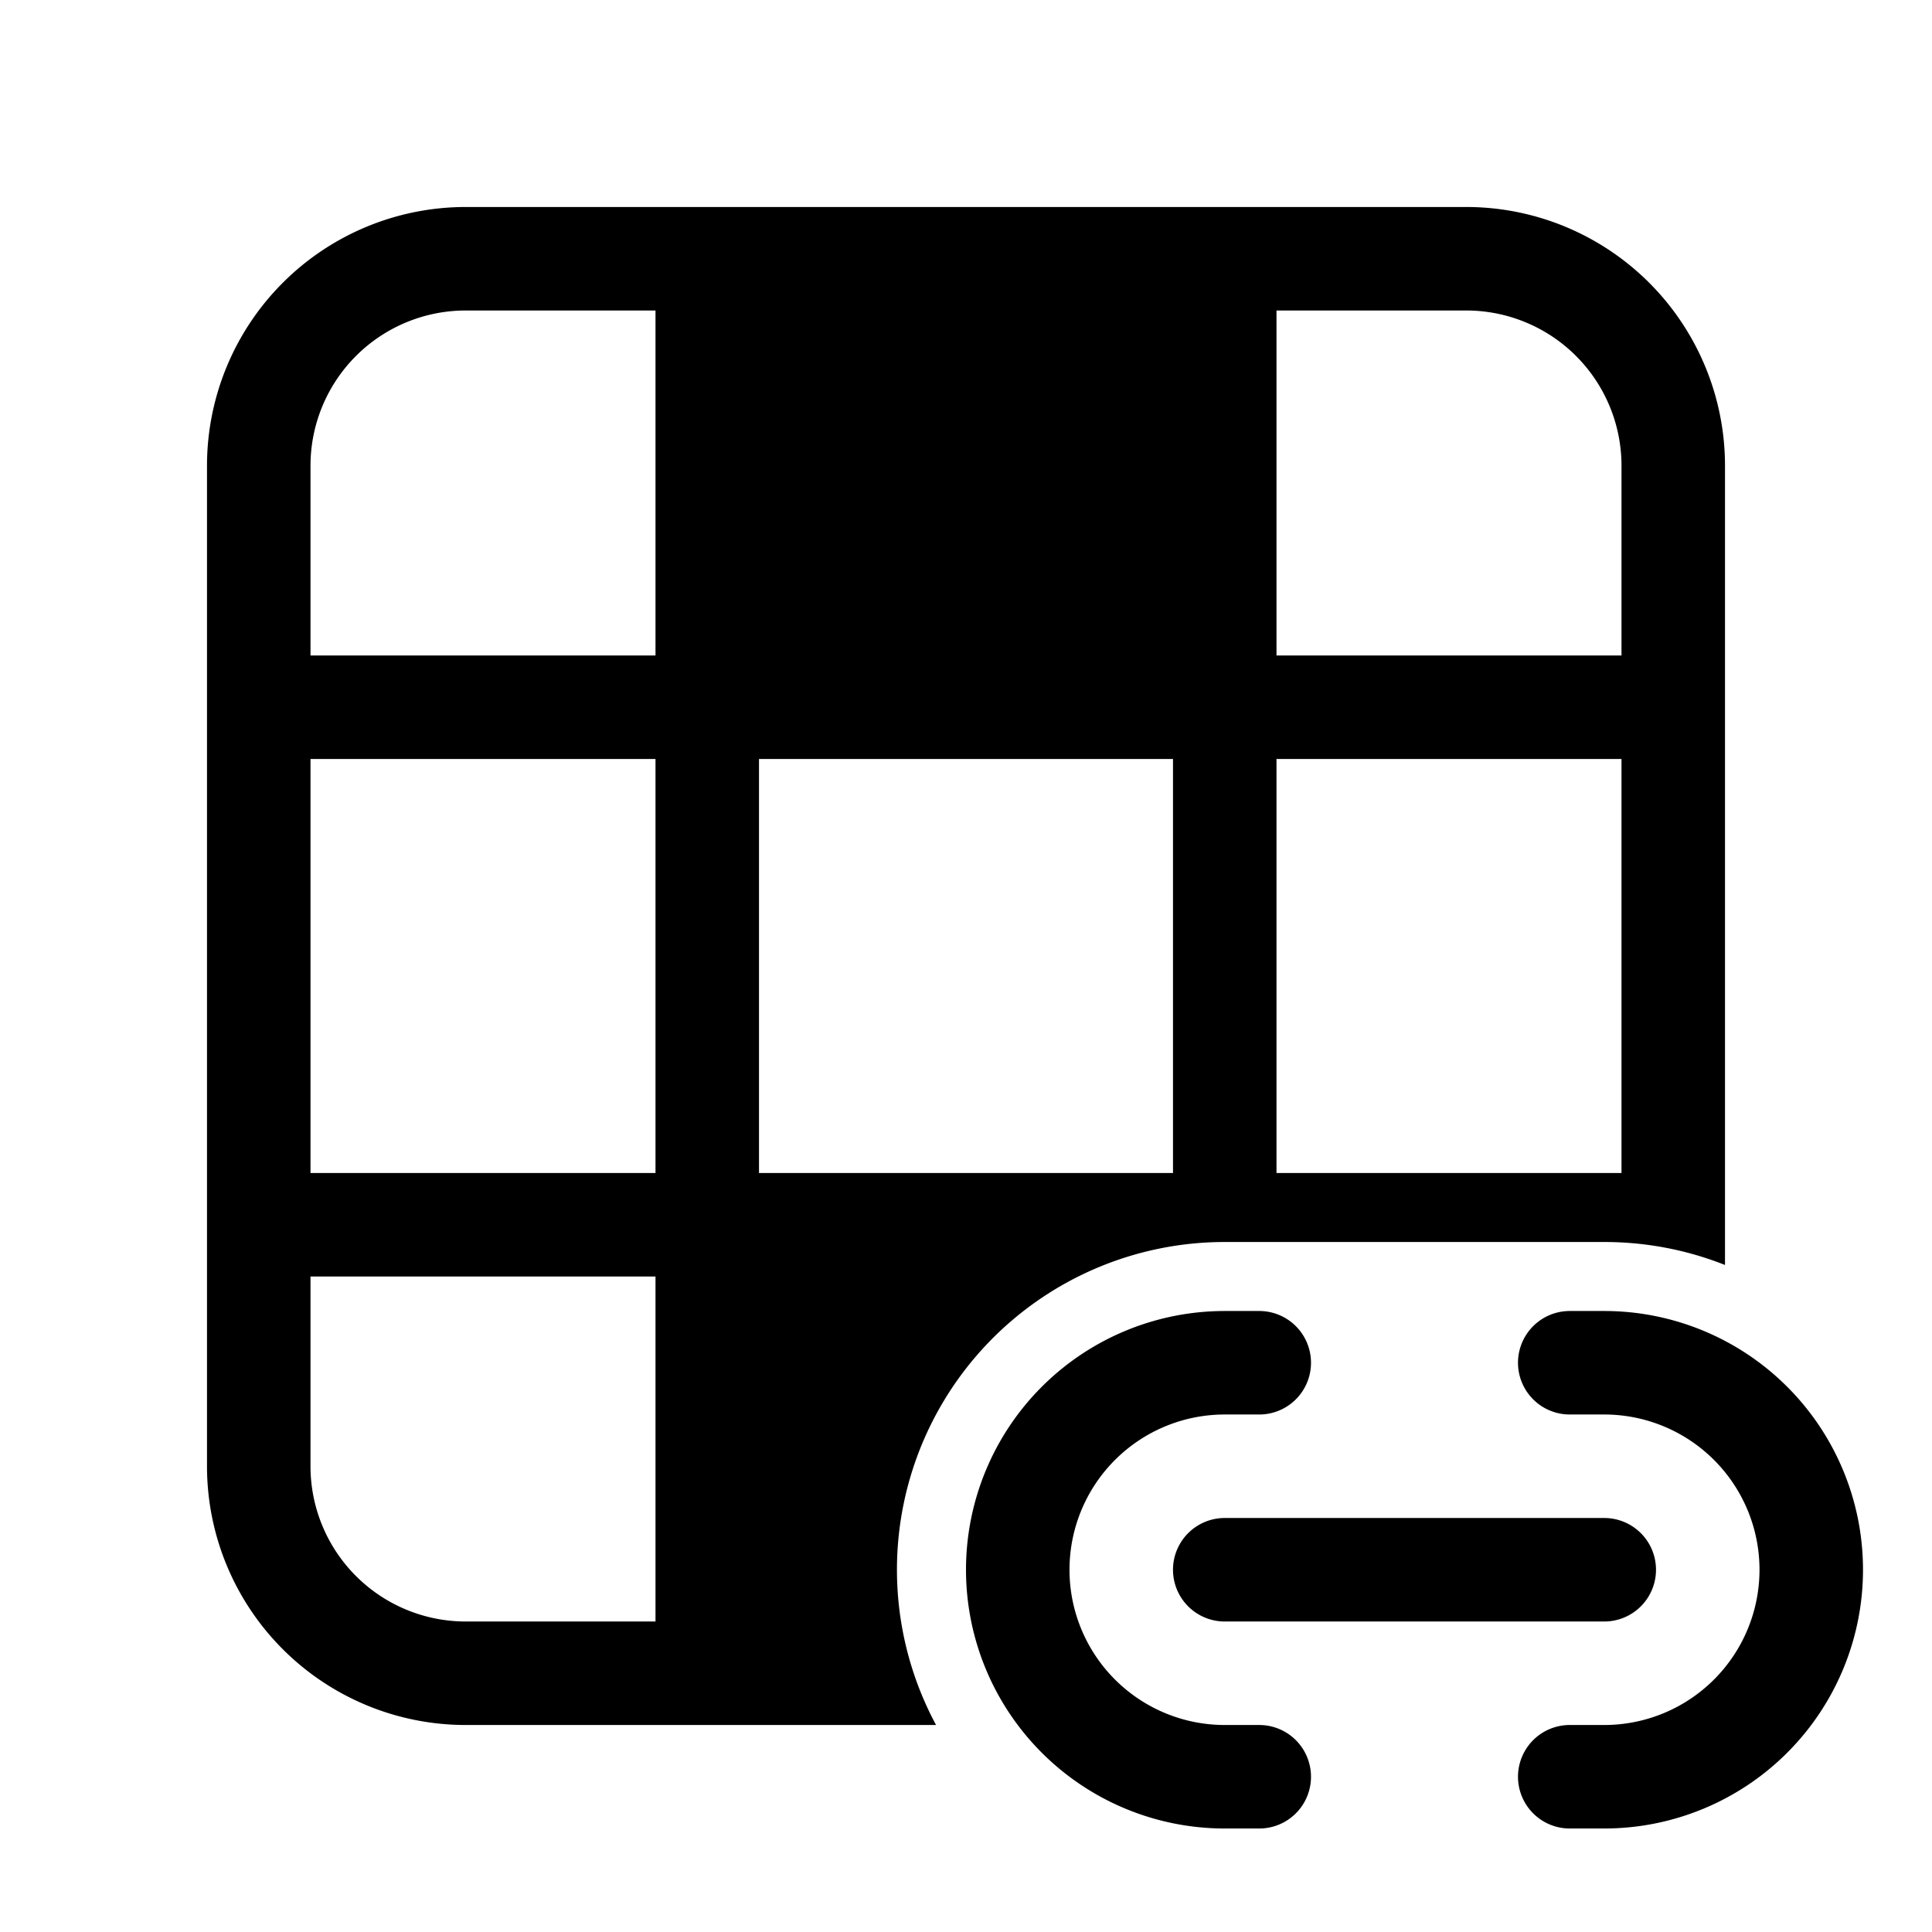 <svg xmlns="http://www.w3.org/2000/svg" xmlns:xlink="http://www.w3.org/1999/xlink" width="28" height="28" viewBox="0 0 28 28"><path fill="currentColor" d="M6.75 3A3.75 3.75 0 0 0 3 6.75v14.5A3.75 3.75 0 0 0 6.75 25h6.816a4.75 4.75 0 0 1 4.184-7h5.5c.618 0 1.208.118 1.75.333V6.75A3.75 3.75 0 0 0 21.25 3zM4.5 21.25V18.5h5v5H6.75a2.25 2.25 0 0 1-2.25-2.25M9.5 11v6h-5v-6zm7.5 0v6h-6v-6zm6.5 0v6h-5v-6zm-2.25-6.5a2.25 2.25 0 0 1 2.25 2.25V9.5h-5v-5zm-14.5 0H9.5v5h-5V6.75A2.25 2.25 0 0 1 6.75 4.5m11 16a2.25 2.25 0 0 0 0 4.5h.5a.75.75 0 0 1 0 1.5h-.5a3.75 3.75 0 1 1 0-7.5h.5a.75.75 0 0 1 0 1.5zM17 22.75a.75.75 0 0 1 .75-.75h5.5a.75.75 0 0 1 0 1.5h-5.5a.75.75 0 0 1-.75-.75M23.25 25a2.25 2.25 0 0 0 0-4.5h-.5a.75.75 0 0 1 0-1.5h.5a3.75 3.75 0 1 1 0 7.5h-.5a.75.75 0 0 1 0-1.5z"/></svg>